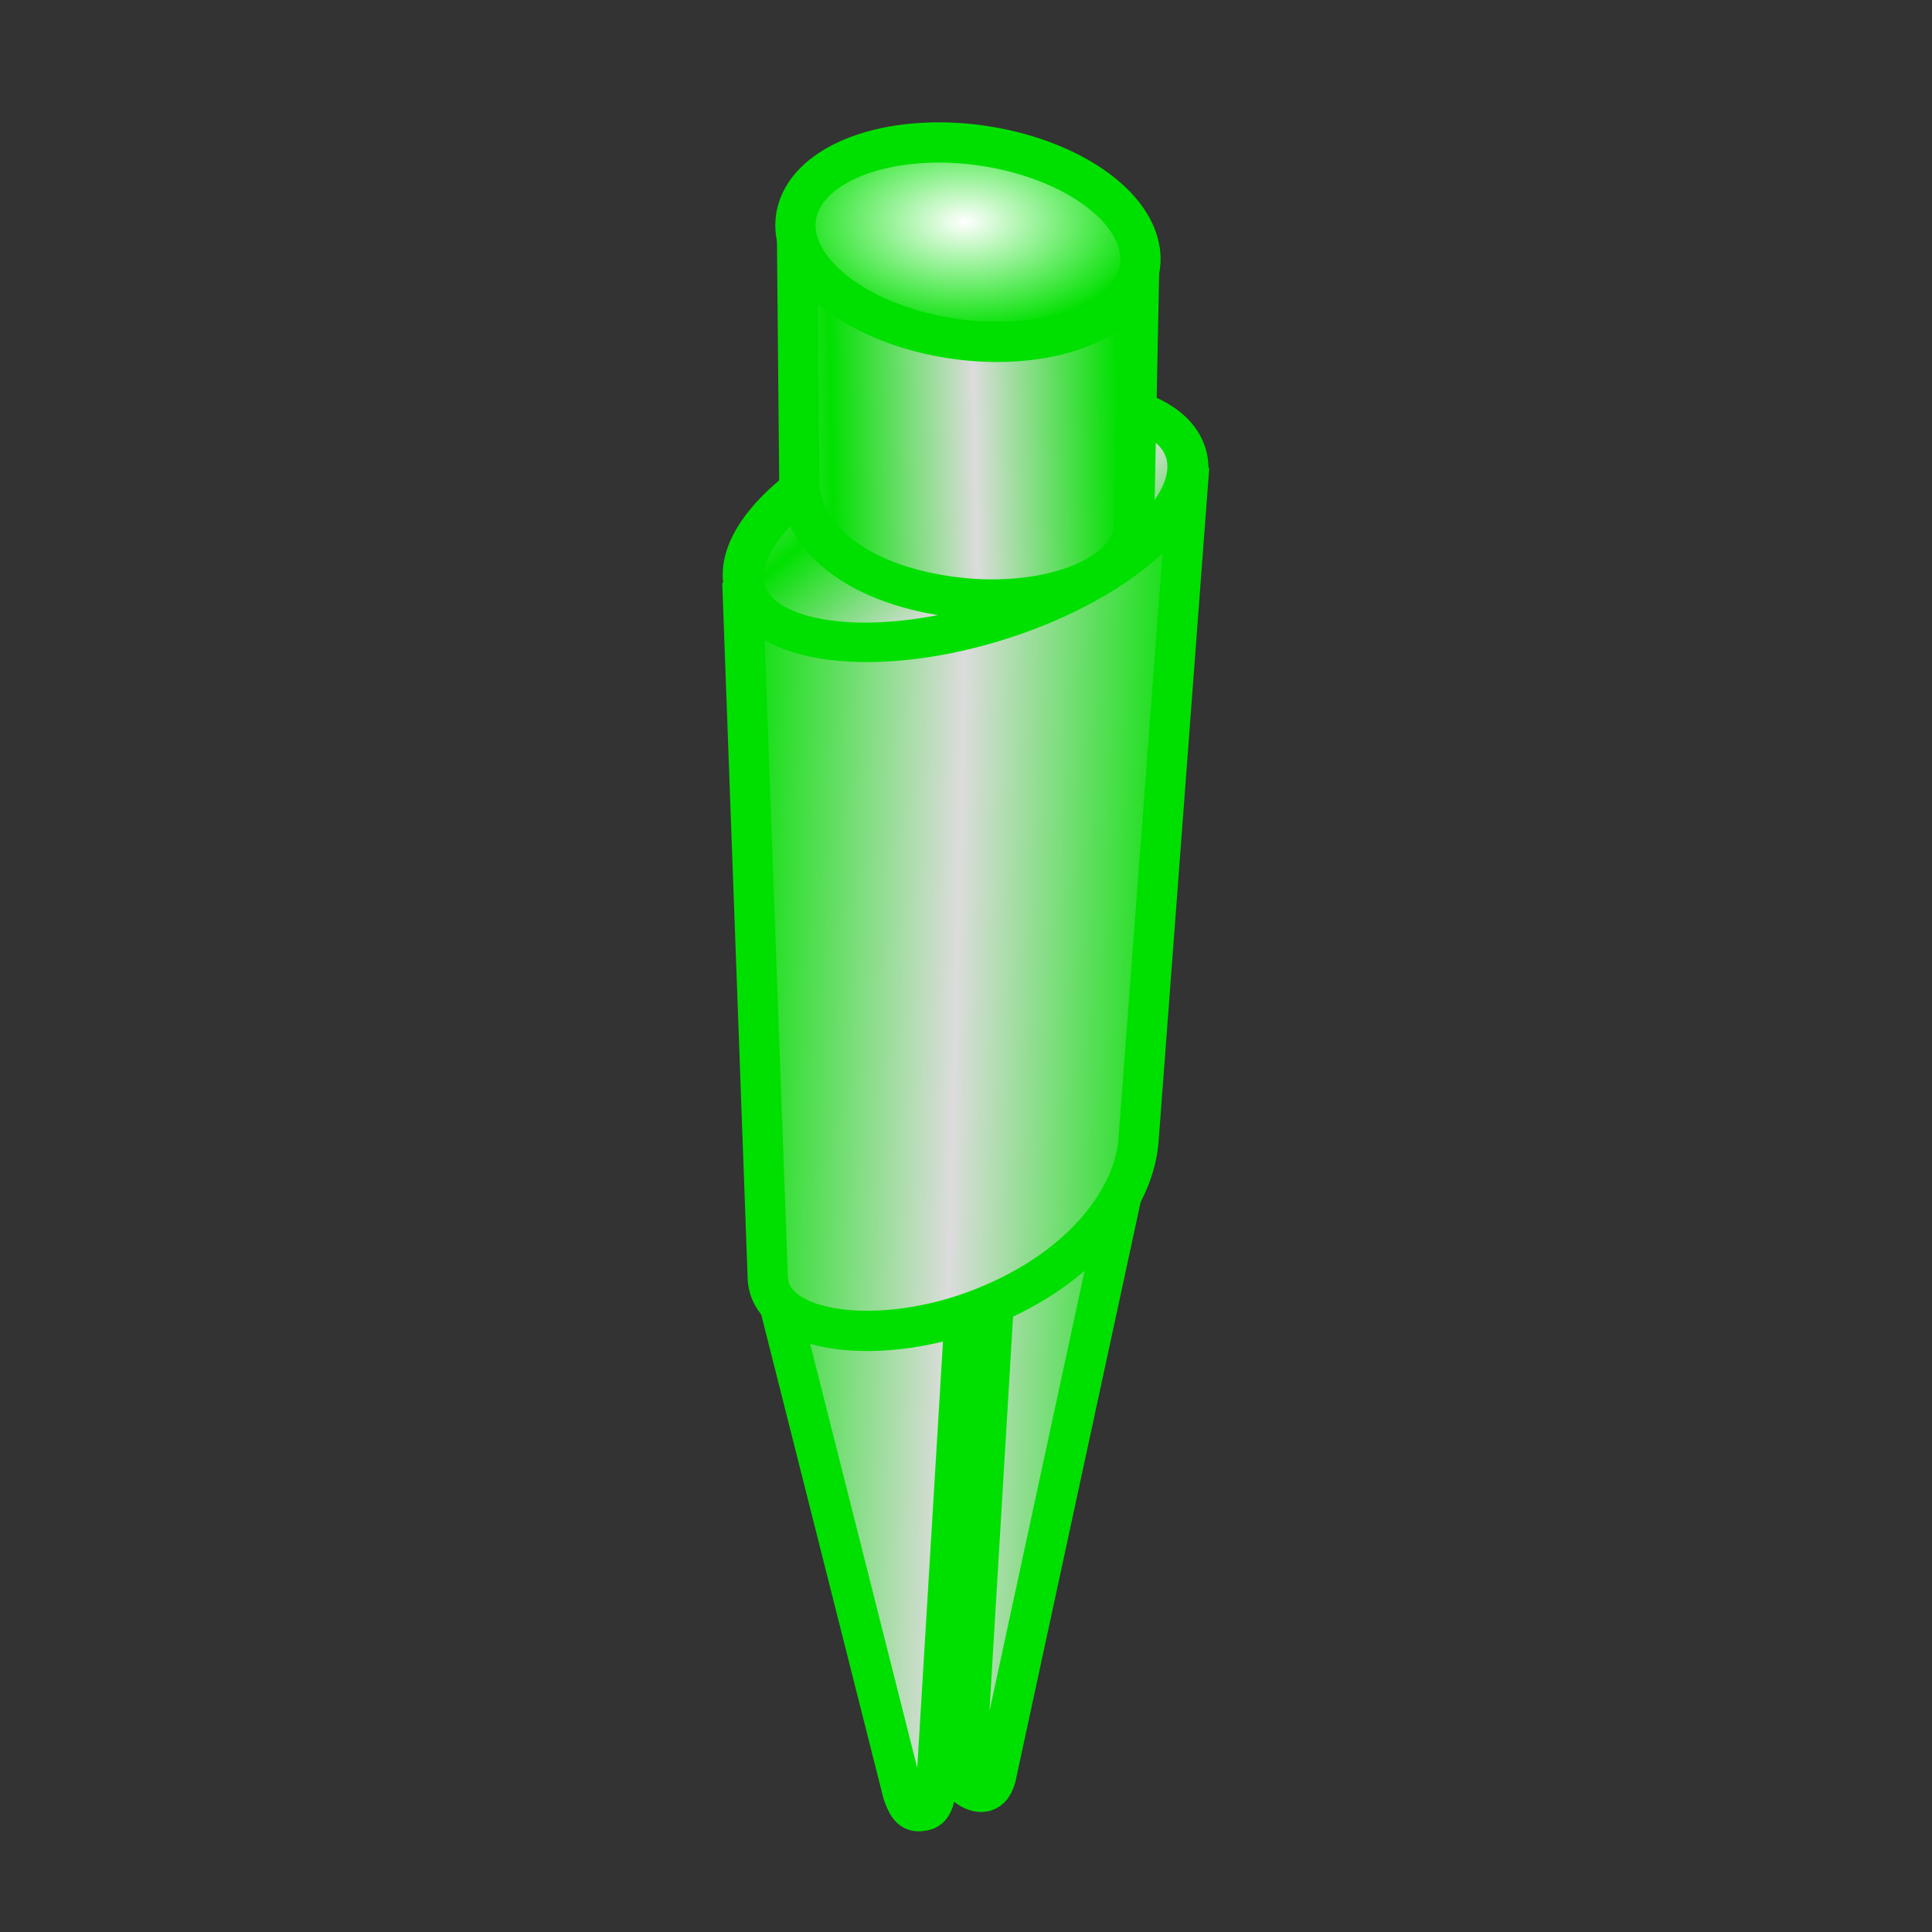 <?xml version="1.0" encoding="UTF-8" standalone="no"?>
<!-- Created with Inkscape (http://www.inkscape.org/) -->

<svg
   xmlns:dc="http://purl.org/dc/elements/1.1/"
   xmlns:cc="http://creativecommons.org/ns#"
   xmlns:rdf="http://www.w3.org/1999/02/22-rdf-syntax-ns#"
   xmlns:svg="http://www.w3.org/2000/svg"
   xmlns="http://www.w3.org/2000/svg"
   xmlns:xlink="http://www.w3.org/1999/xlink"
   xmlns:sodipodi="http://sodipodi.sourceforge.net/DTD/sodipodi-0.dtd"
   xmlns:inkscape="http://www.inkscape.org/namespaces/inkscape"
   id="svg2"
   version="1.1"
   inkscape:version="0.91 r13725"
   width="48"
   height="48"
   viewBox="0 0 48 48"
   sodipodi:docname="phantom.svg">
  <rect x="0" y="0" width="48" height="48" fill="#333333" stroke="none"/>
  <defs
     id="defs6">
    <linearGradient
       inkscape:collect="always"
       id="linearGradient4274">
      <stop
         style="stop-color:#00e000;stop-opacity:1;"
         offset="0"
         id="stop4276" />
      <stop
         style="stop-color:#dcdcdc;stop-opacity:1"
         offset="1"
         id="stop4278" />
    </linearGradient>
    <linearGradient
       inkscape:collect="always"
       id="linearGradient4266">
      <stop
         style="stop-color:#ffffff;stop-opacity:1"
         offset="0"
         id="stop4268" />
      <stop
         style="stop-color:#00e000;stop-opacity:1"
         offset="1"
         id="stop4270" />
    </linearGradient>
    <radialGradient
       inkscape:collect="always"
       xlink:href="#linearGradient4266"
       id="radialGradient4272"
       cx="28.583"
       cy="19.043"
       fx="28.583"
       fy="19.043"
       r="16.45"
       gradientTransform="matrix(0.277,0,0,0.167,16.048,2.328)"
       gradientUnits="userSpaceOnUse" />
    <linearGradient
       inkscape:collect="always"
       xlink:href="#linearGradient4274"
       id="linearGradient4280"
       x1="16.643"
       y1="39.047"
       x2="29.488"
       y2="38.79"
       gradientUnits="userSpaceOnUse"
       spreadMethod="reflect"
       gradientTransform="matrix(0.277,0,0,0.277,16.048,-0.092)" />
    <linearGradient
       inkscape:collect="always"
       xlink:href="#linearGradient4274"
       id="linearGradient4294"
       x1="6.521"
       y1="46.578"
       x2="11.033"
       y2="58.097"
       gradientUnits="userSpaceOnUse"
       spreadMethod="reflect"
       gradientTransform="matrix(0.277,0,0,0.277,14.973,4.949)" />
    <linearGradient
       inkscape:collect="always"
       xlink:href="#linearGradient4274"
       id="linearGradient4302"
       x1="7.678"
       y1="81.268"
       x2="28.019"
       y2="81.782"
       gradientUnits="userSpaceOnUse"
       spreadMethod="reflect"
       gradientTransform="matrix(0.277,0,0,0.277,16.048,-0.092)" />
    <linearGradient
       gradientTransform="translate(-7.678,-42.038)"
       inkscape:collect="always"
       xlink:href="#linearGradient4274"
       id="linearGradient4302-3"
       x1="7.678"
       y1="81.268"
       x2="28.019"
       y2="81.782"
       gradientUnits="userSpaceOnUse"
       spreadMethod="reflect" />
    <linearGradient
       inkscape:collect="always"
       xlink:href="#linearGradient4274"
       id="linearGradient4352"
       gradientUnits="userSpaceOnUse"
       spreadMethod="reflect"
       x1="7.678"
       y1="81.268"
       x2="28.019"
       y2="81.782"
       gradientTransform="matrix(0.277,0,0,0.277,16.048,-0.092)" />
    <linearGradient
       inkscape:collect="always"
       xlink:href="#linearGradient4274"
       id="linearGradient4354"
       gradientUnits="userSpaceOnUse"
       spreadMethod="reflect"
       x1="7.678"
       y1="81.268"
       x2="28.019"
       y2="81.782"
       gradientTransform="matrix(0.277,0,0,0.277,16.048,-0.092)" />
  </defs>
  <sodipodi:namedview
     pagecolor="#ffffff"
     bordercolor="#666666"
     borderopacity="1"
     objecttolerance="10"
     gridtolerance="10"
     guidetolerance="10"
     inkscape:pageopacity="0"
     inkscape:pageshadow="2"
     inkscape:window-width="1680"
     inkscape:window-height="1026"
     id="namedview4"
     showgrid="false"
     inkscape:zoom="1"
     inkscape:cx="26.71875"
     inkscape:cy="22.924877"
     inkscape:window-x="0"
     inkscape:window-y="24"
     inkscape:window-maximized="1"
     inkscape:current-layer="svg2" />
  <path
     style="color:#000000;clip-rule:nonzero;display:inline;overflow:visible;visibility:visible;opacity:1;isolation:auto;mix-blend-mode:normal;color-interpolation:sRGB;color-interpolation-filters:linearRGB;solid-color:#000000;solid-opacity:1;fill:url(#linearGradient4352);fill-opacity:1;fill-rule:nonzero;stroke:#00e000;stroke-width:1;stroke-linecap:butt;stroke-linejoin:miter;stroke-miterlimit:4;stroke-dasharray:none;stroke-dashoffset:0;stroke-opacity:1;color-rendering:auto;image-rendering:auto;shape-rendering:auto;text-rendering:auto;enable-background:accumulate"
     d="m 24.691,32.337 -0.718,12 c 0.239,0.212 0.635,0.335 0.769,-0.189 l 3.126,-14.47"
     id="path4203-7"
     inkscape:connector-curvature="0"
     sodipodi:nodetypes="cccc" />
  <path
     style="color:#000000;clip-rule:nonzero;display:inline;overflow:visible;visibility:visible;opacity:1;isolation:auto;mix-blend-mode:normal;color-interpolation:sRGB;color-interpolation-filters:linearRGB;solid-color:#000000;solid-opacity:1;fill:url(#linearGradient4354);fill-opacity:1;fill-rule:nonzero;stroke:#00e000;stroke-width:1;stroke-linecap:butt;stroke-linejoin:miter;stroke-miterlimit:4;stroke-dasharray:none;stroke-dashoffset:0;stroke-opacity:1;color-rendering:auto;image-rendering:auto;shape-rendering:auto;text-rendering:auto;enable-background:accumulate"
     d="m 19.364,32.405 3.063,12.126 c 0.155,0.479 0.3,0.492 0.517,0.454 0.216,-0.038 0.296,-0.245 0.328,-0.769 l 0.693,-11.483"
     id="path4203"
     inkscape:connector-curvature="0"
     sodipodi:nodetypes="cczsc" />
  <path
     style="opacity:1;fill:url(#linearGradient4302);fill-opacity:1;stroke:#00e000;stroke-width:1;stroke-miterlimit:4;stroke-dasharray:none;stroke-opacity:1"
     d="M 29.545,11.589 28.286,28.331 c -0.106,1.408 -1.349,3.161 -3.861,4.159 -2.512,0.999 -5.299,0.666 -5.35,-0.745 L 18.444,14.463"
     id="path4178-6"
     inkscape:connector-curvature="0"
     sodipodi:nodetypes="csssc" />
  <ellipse
     style="opacity:1;fill:url(#linearGradient4294);fill-opacity:1;stroke:#00e000;stroke-width:1.001;stroke-miterlimit:4;stroke-dasharray:none;stroke-opacity:1"
     id="path4178"
     cx="17.521"
     cy="19.851"
     rx="5.726"
     ry="2.591"
     transform="matrix(0.95,-0.313,0.37,0.929,0,0)" />
  <path
     style="opacity:1;fill:url(#linearGradient4280);fill-opacity:1;stroke:#00e000;stroke-width:1;stroke-miterlimit:4;stroke-dasharray:none;stroke-opacity:1"
     d="m 28.301,6.669 -0.126,6.361 c -0.027,1.339 -2.257,2.125 -4.616,1.786 -2.359,-0.339 -3.687,-1.523 -3.7,-2.862 l -0.057,-6.075"
     id="path4138-3"
     inkscape:connector-curvature="0"
     sodipodi:nodetypes="csssc" />
  <path
     style="opacity:1;fill:url(#radialGradient4272);fill-opacity:1;stroke:#00e000;stroke-width:1;stroke-miterlimit:4;stroke-dasharray:none;stroke-opacity:1"
     d="m 28.32,6.63 a 4.315,2.424 8.17 0 1 -4.616,1.786 4.315,2.424 8.17 0 1 -3.927,-3.013 4.315,2.424 8.17 0 1 4.616,-1.786 4.315,2.424 8.17 0 1 3.927,3.013 z"
     id="path4138"
     inkscape:connector-curvature="0" />
</svg>
